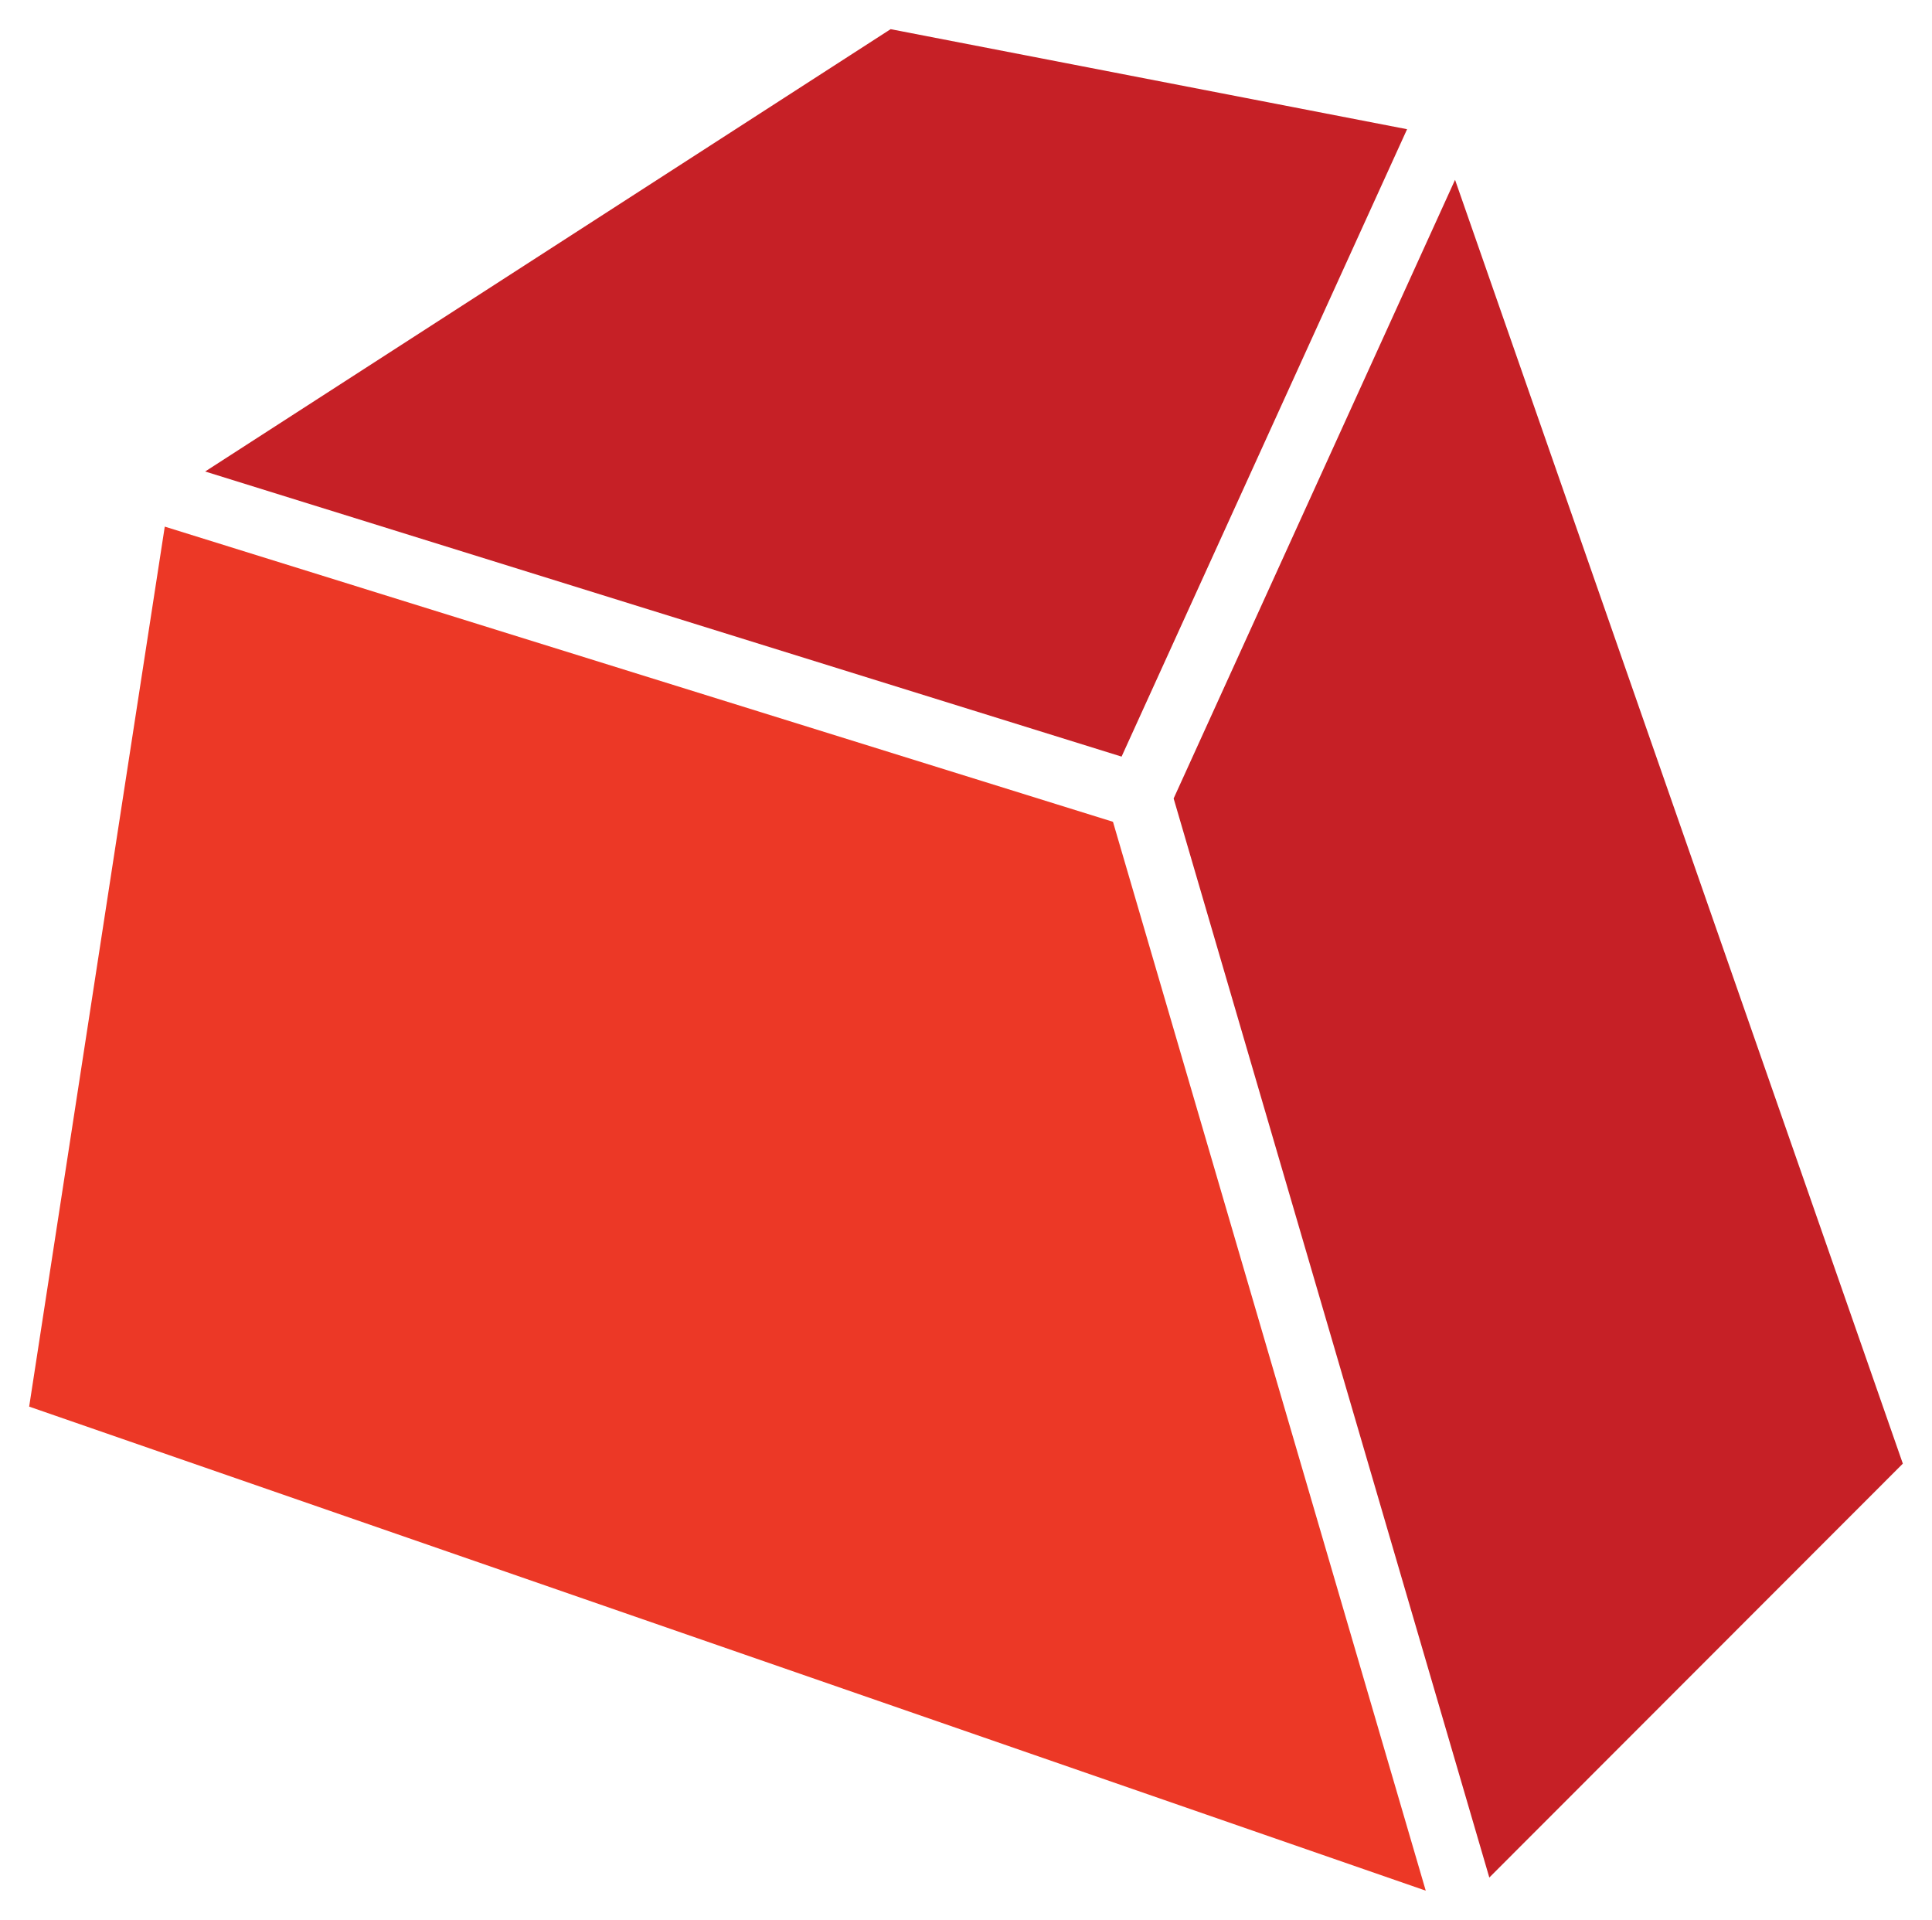<?xml version="1.0" encoding="UTF-8" standalone="no"?>
<svg
   id="Layer_1"
   viewBox="0 0 132.5 131.64"
   version="1.1"
   sodipodi:docname="gurobi.svg"
   width="132.5"
   height="131.64"
   inkscape:version="1.1.1 (3bf5ae0d25, 2021-09-20)"
   xmlns:inkscape="http://www.inkscape.org/namespaces/inkscape"
   xmlns:sodipodi="http://sodipodi.sourceforge.net/DTD/sodipodi-0.dtd"
   xmlns="http://www.w3.org/2000/svg"
   xmlns:svg="http://www.w3.org/2000/svg">
  <sodipodi:namedview
     id="namedview57"
     pagecolor="#ffffff"
     bordercolor="#666666"
     borderopacity="1.0"
     inkscape:pageshadow="2"
     inkscape:pageopacity="0.0"
     inkscape:pagecheckerboard="0"
     showgrid="false"
     fit-margin-top="2"
     lock-margins="true"
     fit-margin-left="2"
     fit-margin-right="2"
     fit-margin-bottom="2"
     inkscape:zoom="1.5637094"
     inkscape:cx="227.02428"
     inkscape:cy="-20.46416"
     inkscape:window-width="1920"
     inkscape:window-height="1106"
     inkscape:window-x="-11"
     inkscape:window-y="-11"
     inkscape:window-maximized="1"
     inkscape:current-layer="Layer_1" />
  <defs
     id="defs4">
    <style
       id="style2">.cls-1{fill:#ec3826;}.cls-2{fill:#c62026;}.cls-3{fill:#22222c;}</style>
  </defs>
  <g
     id="g54"
     transform="translate(2,2)">
    <polygon
       class="cls-2"
       points="12.07,30.33 74.92,49.88 94.5,6.86 59.08,0 "
       id="polygon48" />
    <polygon
       class="cls-1"
       points="0,94.45 77.03,121.14 95.78,127.64 74.33,54.35 9.3,34.11 6.36,53.16 "
       id="polygon50" />
    <polygon
       class="cls-2"
       points="100.14,126.74 128.5,98.36 97.79,10.33 78.49,52.75 "
       id="polygon52" />
  </g>
</svg>

